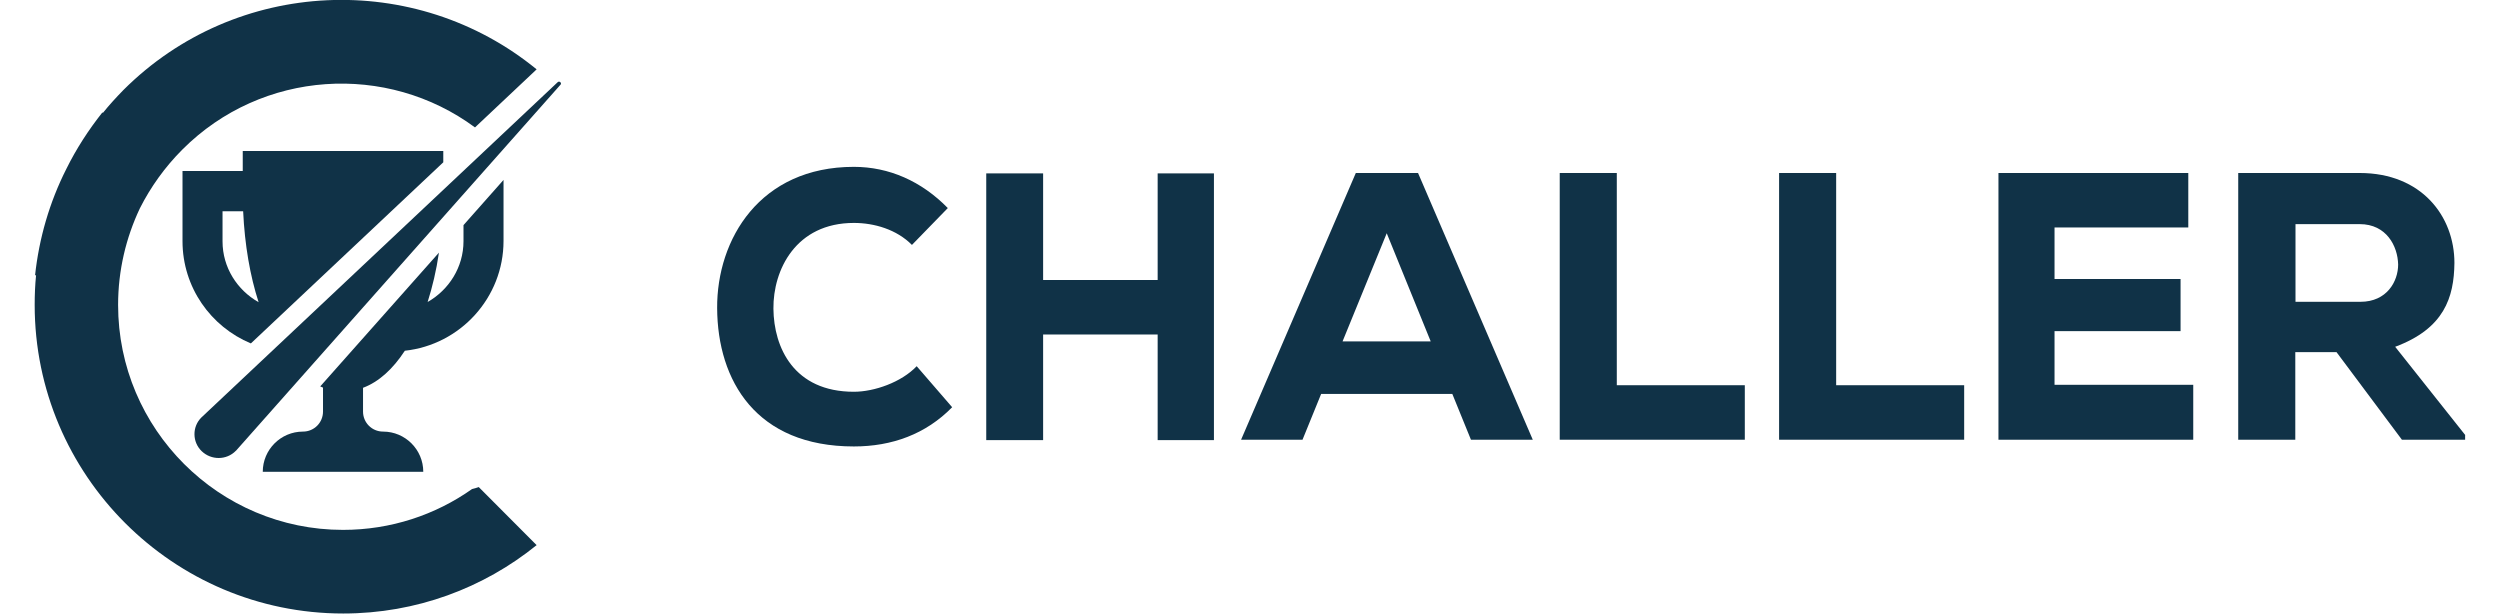 <?xml version="1.0" encoding="utf-8"?>
<!-- Generator: Adobe Illustrator 22.1.0, SVG Export Plug-In . SVG Version: 6.00 Build 0)  -->
<svg version="1.1" id="Layer_1" xmlns="http://www.w3.org/2000/svg" xmlns:xlink="http://www.w3.org/1999/xlink" x="0px" y="0px"
	 viewBox="0 0 1261.6 309.6" style="enable-background:new 0 0 1261.6 309.6;" xml:space="preserve">
<style type="text/css">
	.st0{fill:#103247;}
</style>
<g>
	<g>
		<g>
			<path class="st0" d="M238.2,246.8c-18.4,13-40.9,20.6-65.1,20.6c-62.6,0-113.5-50.9-113.5-113.5c0-17.5,4-34,11-48.8
				C76,94.4,83.2,84.3,92.1,75.4c40.2-40.2,103.2-43.9,147.6-11.1L270.8,35c-61.1-50-151.6-46.5-208.6,10.5
				C58.6,49.2,55.1,53,51.9,57l-0.2-0.3c-7,8.8-13.2,18.4-18.2,28.5c-8.6,17-13.8,35.2-15.8,53.7c0.2,0,0.4,0,0.5,0
				c-0.5,4.9-0.7,9.9-0.7,15c0,85.8,69.8,155.7,155.7,155.7c36.9,0,70.9-12.9,97.6-34.5c-9.7-9.8-19.4-19.5-29.2-29.3
				C240.5,246.2,239.4,246.5,238.2,246.8z"/>
			<g>
				<path class="st0" d="M126.6,173.3l97.1-91.4v-5.7H122.5v10.1H92.1v35.4C92.1,145,106.4,164.9,126.6,173.3z M112.3,121.8v-15.2
					h10.4c0.8,17.1,3.5,32.6,7.8,45.9C119.7,146.4,112.3,135,112.3,121.8L112.3,121.8z"/>
				<path class="st0" d="M233.9,113.6v8.1l0,0c0,13.2-7.4,24.6-18.1,30.7c2.4-7.6,4.4-15.9,5.7-24.9l-59.9,67.5
					c0.5,0.2,1,0.4,1.4,0.6v12.1c0,5.6-4.5,10.1-10.1,10.1c-11.2,0-20.3,9.1-20.3,20.3h81c0-11.2-9.1-20.3-20.3-20.3
					c-5.6,0-10.1-4.5-10.1-10.1v-12c8-3,15.1-9.5,21.1-18.7c27.9-3,49.8-26.7,49.8-55.4V90.8L233.9,113.6z"/>
			</g>
		</g>
		<g>
			<g>
				<g>
					<g>
						<path class="st0" d="M282.8,41.5c0.4,0.4,0.4,1,0,1.3L119.4,227.1c-0.1,0.1-0.2,0.3-0.4,0.4c-4.7,4.8-12.4,4.8-17.2,0.2
							c-4.8-4.6-4.9-12.3-0.2-17L281.4,41.5C281.8,41.1,282.4,41.1,282.8,41.5L282.8,41.5z"/>
					</g>
				</g>
			</g>
		</g>
	</g>
	<g>
		<path class="st0" d="M462.6,184.8c-7.7,8.1-21.4,12.9-31.7,12.9c-30.3,0-40.4-22.3-40.6-41.9c-0.2-19.6,11.3-43.3,40.6-43.3
			c10.3,0,21.6,3.3,29.3,11.1l18.1-18.6c-13.3-13.6-29.7-20.8-47.4-20.8c-47.4,0-69.2,36.5-69,71.3c0.2,36.7,19.7,69.8,69,69.8
			c19.2,0,36.3-6.2,49.6-19.8L462.6,184.8z"/>
		<polygon class="st0" points="612.6,222.1 612.6,87.5 584.2,87.5 584.2,141.3 526.4,141.3 526.4,87.5 497.7,87.5 497.7,222.1 
			526.4,222.1 526.4,168.8 584.2,168.8 584.2,222.1 		"/>
		<path class="st0" d="M722,172.3h-44.5l22.3-54.6L722,172.3z M742.3,221.9h31.2L715.6,87.3h-31.4l-57.9,134.6h31l9.4-23.1h66.2
			L742.3,221.9z"/>
		<polygon class="st0" points="787.1,87.3 787.1,221.9 880.5,221.9 880.5,194.4 815.9,194.4 815.9,87.3 		"/>
		<polygon class="st0" points="897.8,87.3 897.8,221.9 991.2,221.9 991.2,194.4 926.6,194.4 926.6,87.3 		"/>
		<path class="st0" d="M1106.9,194.2h-70.1v-27.1h63.6v-26.3h-63.6v-26h67.5V87.3h-95.8c0,44.8,0,89.8,0,134.6h98.3V194.2z"/>
		<path class="st0" d="M1190.8,113.1c13.5,0,19.2,11.1,19.4,20.4c0,8.5-5.7,18.8-19,18.8h-32.8v-39.2H1190.8z M1244.1,219.6
			l-35.4-44.6c24.7-9.2,29.7-24.8,29.9-42.3c0-23.6-16.6-45.4-47.8-45.4c-20.8,0-40.2,0-61.3,0v134.6h28.8v-44.2h20.8l33,44.2h31.9
			V219.6z"/>
	</g>
</g>
</svg>
